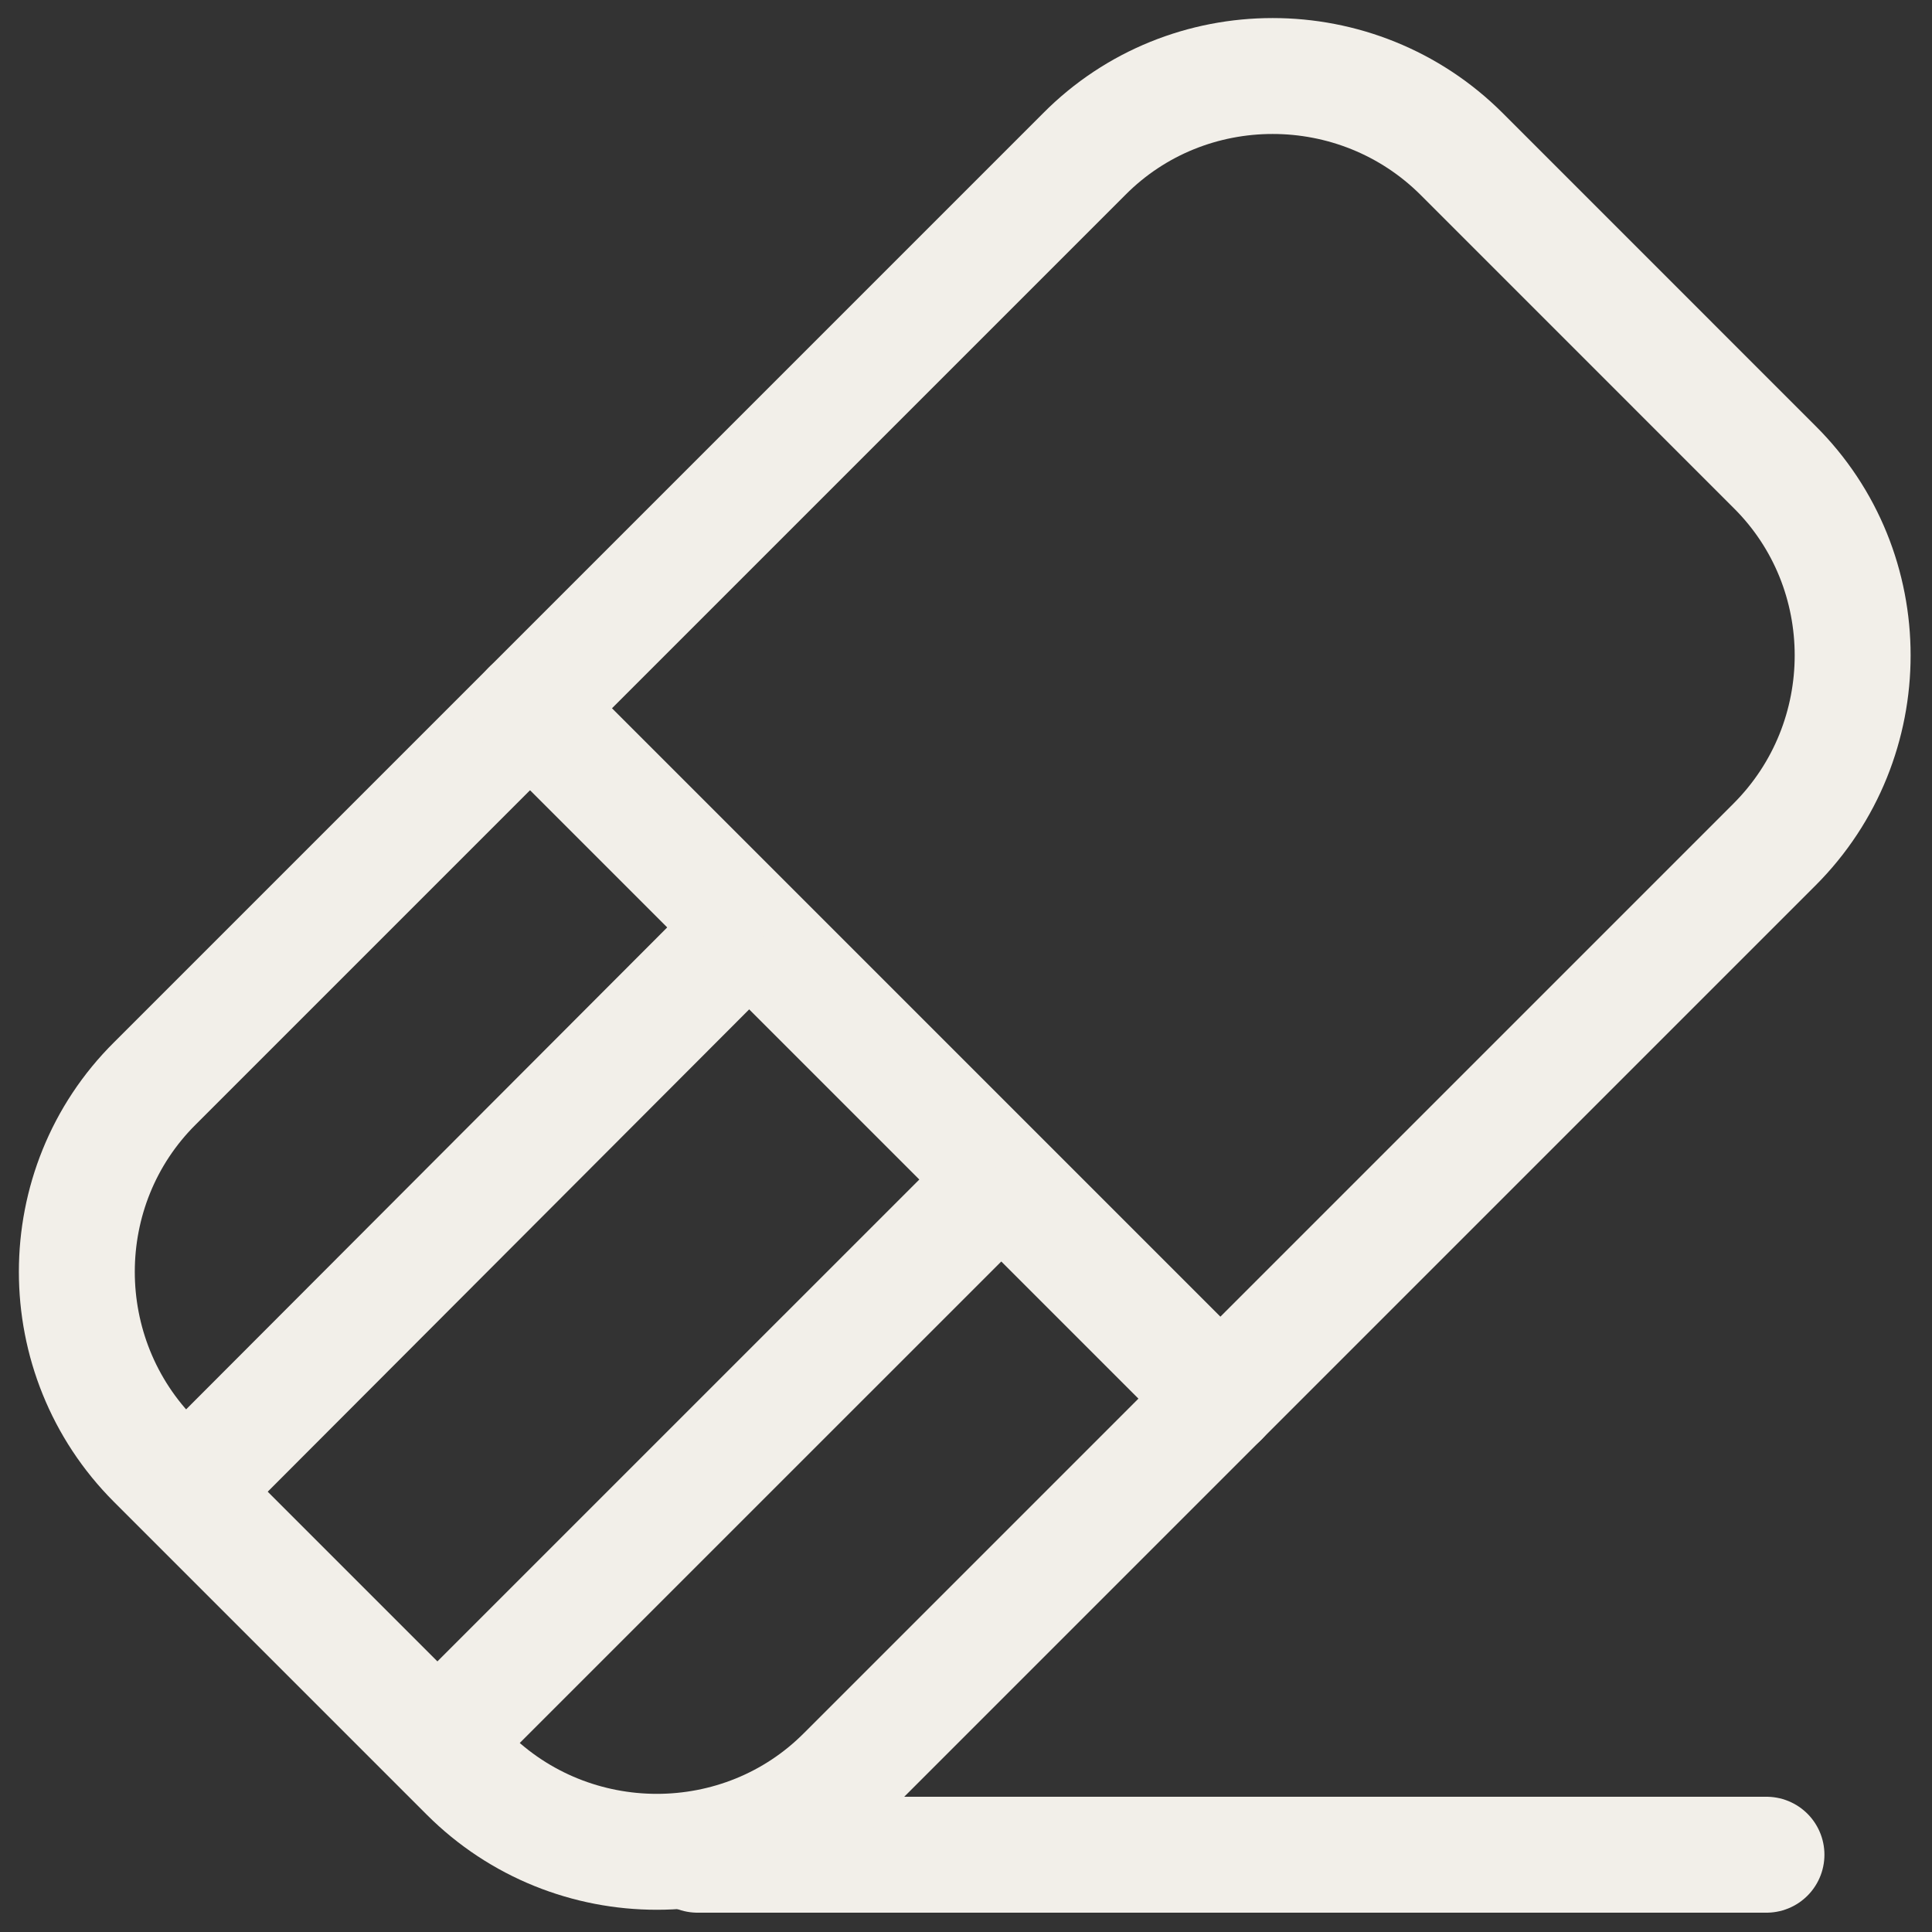 <svg width="50" height="50" viewBox="0 0 50 50" fill="none" xmlns="http://www.w3.org/2000/svg">
<rect x="0" y="0" width="50" height="50" fill="#333333" stroke="none"/>
<path d="M18.052 48H45.716" stroke="#F2EFE9" stroke-width="3" stroke-linecap="round" stroke-linejoin="round"/>
<path d="M4.012 37.81L12.104 45.902C14.801 48.599 19.204 48.599 21.878 45.902L45.923 21.857C48.621 19.16 48.621 14.757 45.923 12.082L37.832 3.99C35.134 1.293 30.731 1.293 28.057 3.99L4.012 28.035C1.314 30.71 1.314 35.113 4.012 37.81Z" stroke="#F2EFE9" stroke-width="3" stroke-linecap="round" stroke-linejoin="round"/>
<path d="M13.717 18.33L31.584 36.197" stroke="#F2EFE9" stroke-width="3" stroke-linecap="round" stroke-linejoin="round"/>
<path d="M5.418 37.995L18.444 24.946" stroke="#F2EFE9" stroke-width="3" stroke-linecap="round" stroke-linejoin="round"/>
<path d="M11.919 44.519L24.968 31.471" stroke="#F2EFE9" stroke-width="3" stroke-linecap="round" stroke-linejoin="round"/>
</svg>
